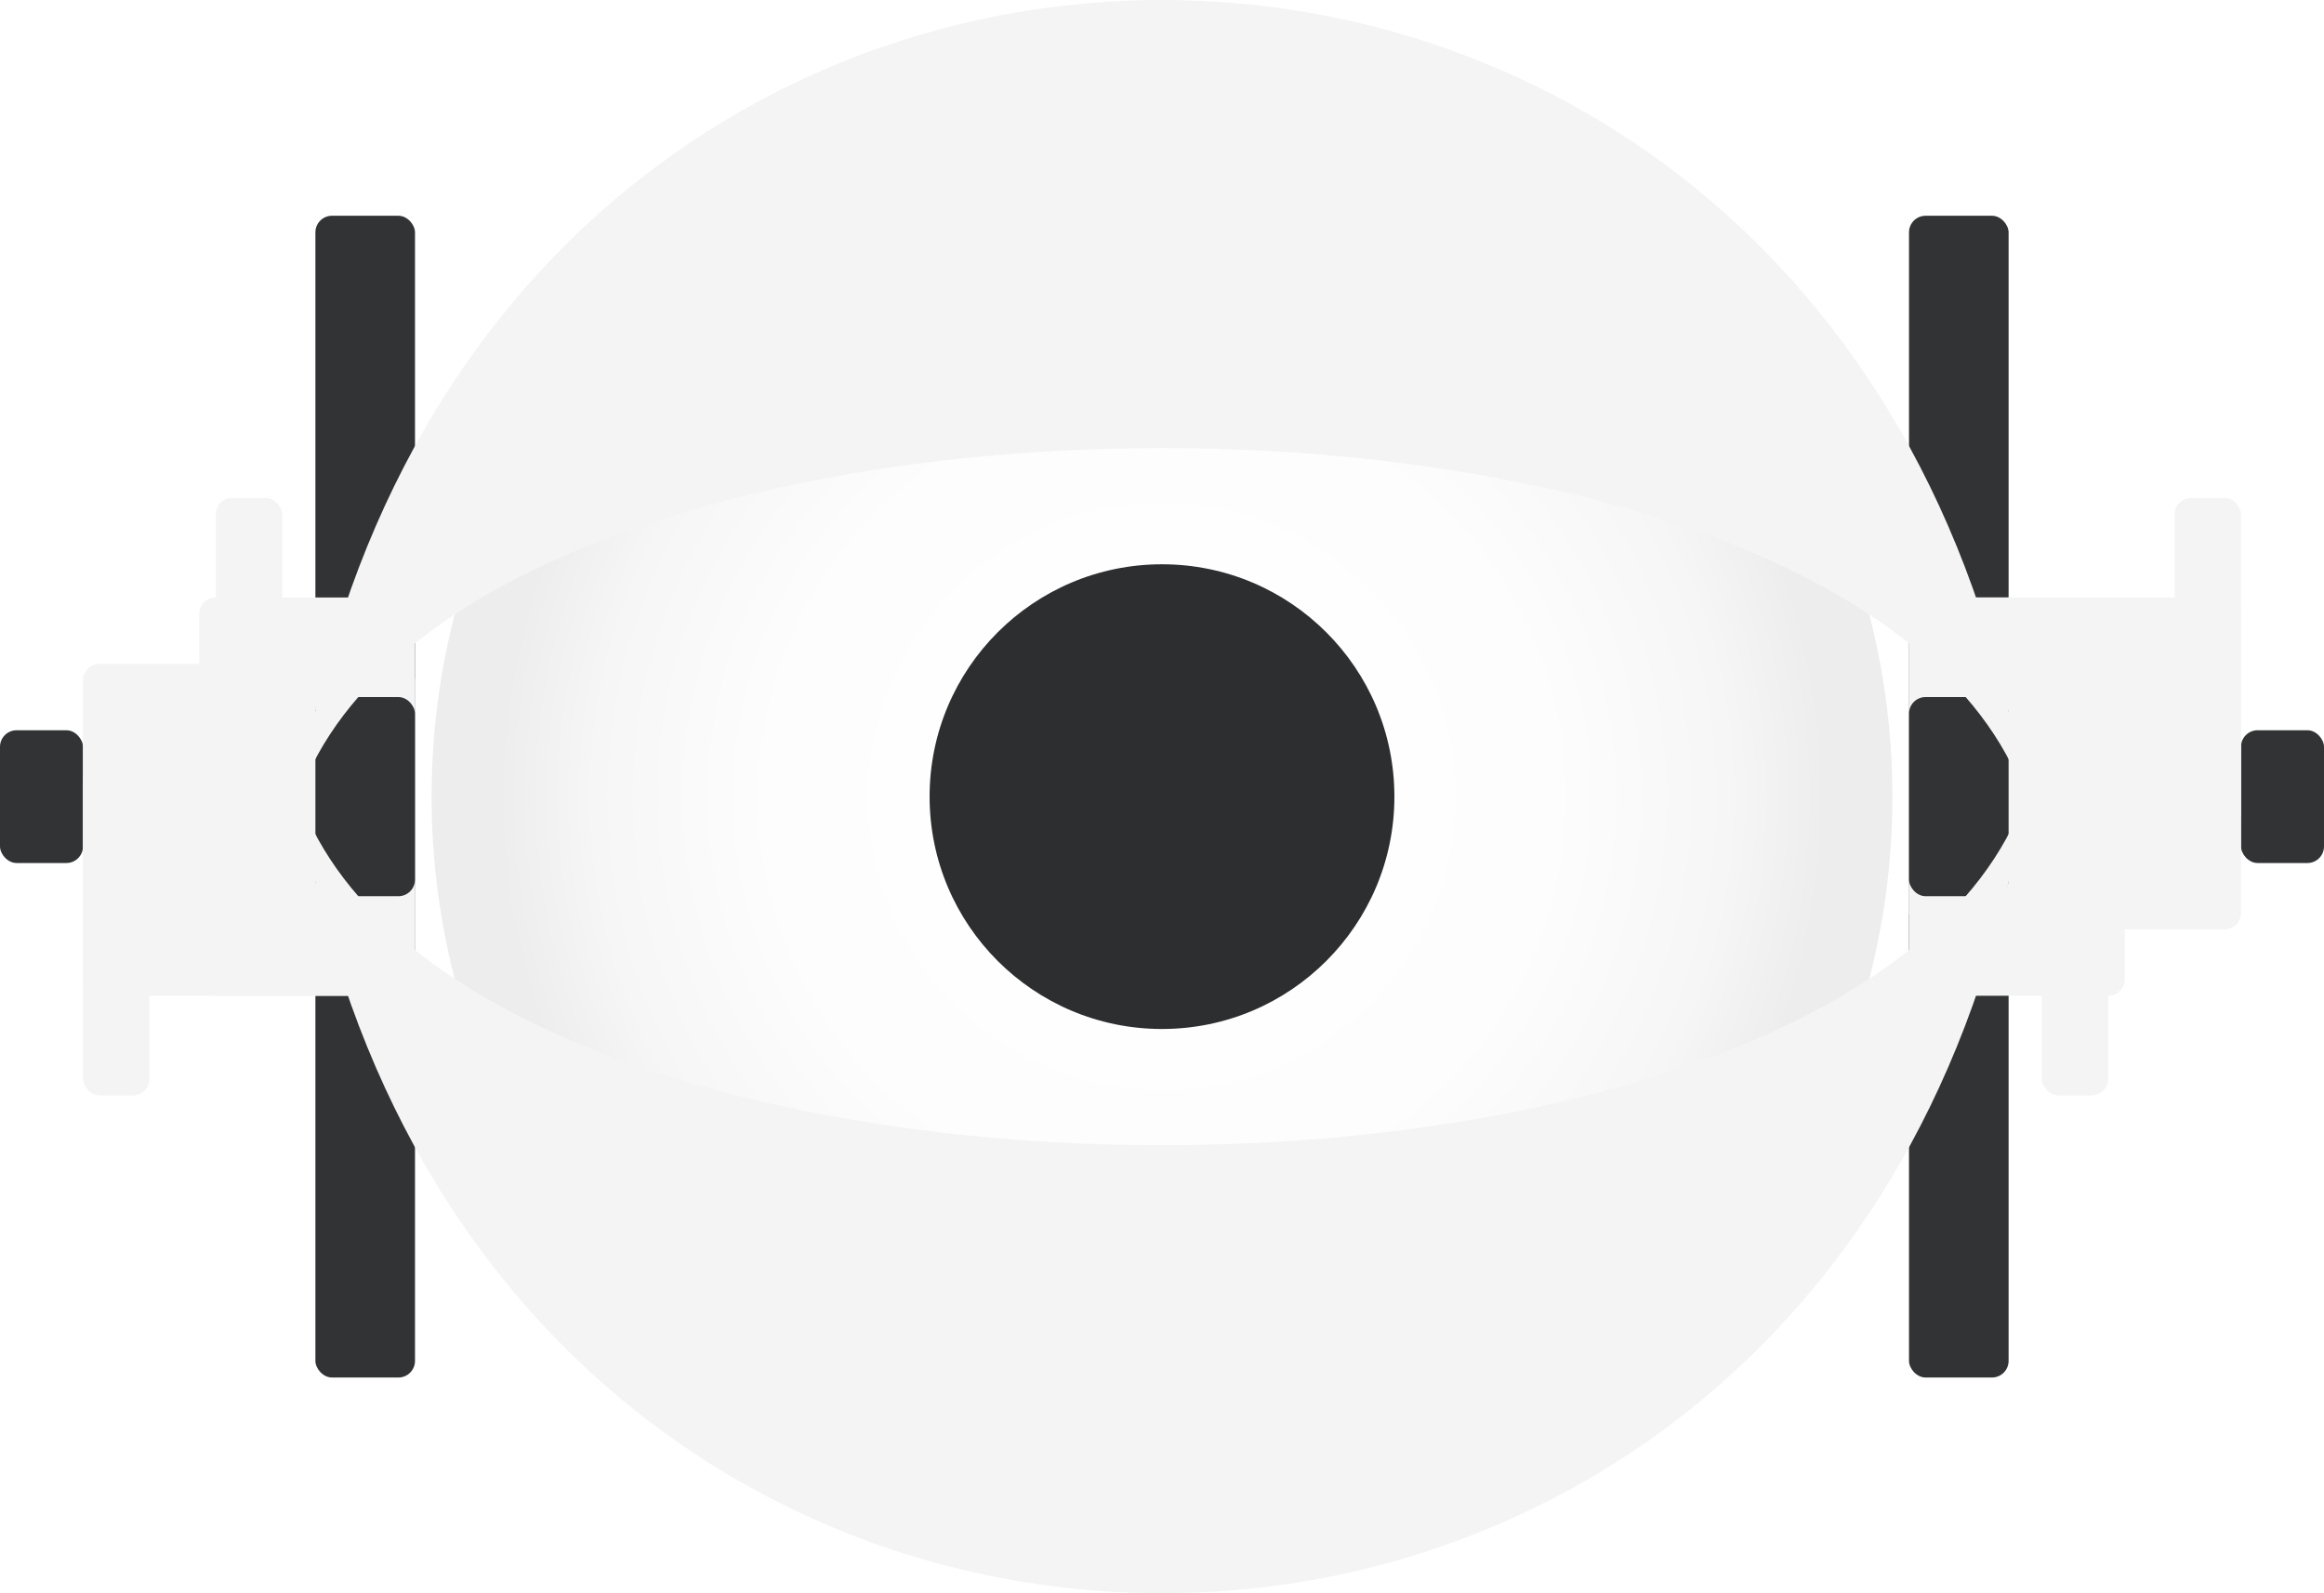 <?xml version="1.0" encoding="utf-8"?>
<svg version="1.1" class="object eye" xmlns="http://www.w3.org/2000/svg" xmlns:xlink="http://www.w3.org/1999/xlink" x="0px" y="0px"
	 viewBox="0 0 70 48" style="enable-background:new 0 0 70 48;" xml:space="preserve">
	<style type="text/css">
		.eye .st0{fill:url(#eye_SVGID_1_);}
		.eye .st1{fill:#313334;}
		.eye .st2{fill:#F4F4F4;}
		.eye .st3{fill:#2c2e30;}
	</style>
	<g class="group">
		<g> <!-- eye shell -->
			<radialGradient id="eye_SVGID_1_" cx="35" cy="24" r="20" gradientUnits="userSpaceOnUse">
				<stop  offset="0" style="stop-color:#FFFFFF"/>
				<stop  offset="0.59" style="stop-color:#FDFDFD"/>
				<stop  offset="0.854" style="stop-color:#F6F6F6"/>
				<stop  offset="1" style="stop-color:#EDEDED"/>
			</radialGradient>
			<circle class="st0" cx="35" cy="24" r="22"/>
		</g>
		<g>
			<circle class="st3 pupil" cx="35" cy="24" r="7"/>
		</g>
		<g>
			<!-- screw heads -->
			<rect class="st1" x="0" 		y="22" width="2.5" 	height="4" 	rx="0.5" />
			<rect class="st1" x="67.5" 	y="22" width="2.5" 	height="4" 	rx="0.5" />

			<!-- plastic sides -->
			<rect class="st1" x="9.5" 	y="6.5" width="3" 	height="35" rx="0.5" />
			<rect class="st1" x="57.5" 	y="6.5" width="3" 	height="35" rx="0.5" />

			<!-- lid sides -->
			<!-- lid handles -->
			<rect class="st2" x="2.5" 	y="23" width="2" 		height="10" rx="0.5" />
			<rect class="st2" x="6.5" 	y="15" width="2" 		height="10" rx="0.5" />
			<!-- lid mounts -->
			<rect class="st2" x="2.5" 	y="20" width="10" 	height="10" rx="0.5" />
			<rect class="st2" x="6" 		y="18" width="6.5" 	height="12" rx="0.5" />

			<!-- lid handles -->
			<rect class="st2" x="61.5" 	y="23" width="2" 		height="10" rx="0.5" />
			<rect class="st2" x="65.5" 	y="15" width="2" 		height="10" rx="0.5" />
			<!-- lid mounts -->
			<rect class="st2" x="57.5" 	y="18" width="10" 	height="10" rx="0.5" />
			<rect class="st2" x="57.5" 	y="18" width="6.5" 	height="12" rx="0.5" />

			<!-- plastic mounts -->
			<rect class="st1" x="9.5" 	y="21" width="3" 		height="6" 	rx="0.5" />
			<rect class="st1" x="57.5" 	y="21" width="3" 		height="6" 	rx="0.5" />
		</g>
		<g>
			<!-- lids -->
			<path class="st2 lid_1" 		d="M9,24 C14,-8,56,-8,61,24 C56,10,14,10,9,24"/>
			<path class="st2 lid_2" 		d="M9,24 C14,56,56,56,61,24 C56,38,14,38,9,24"/>
		</g>
	</g>
</svg>
